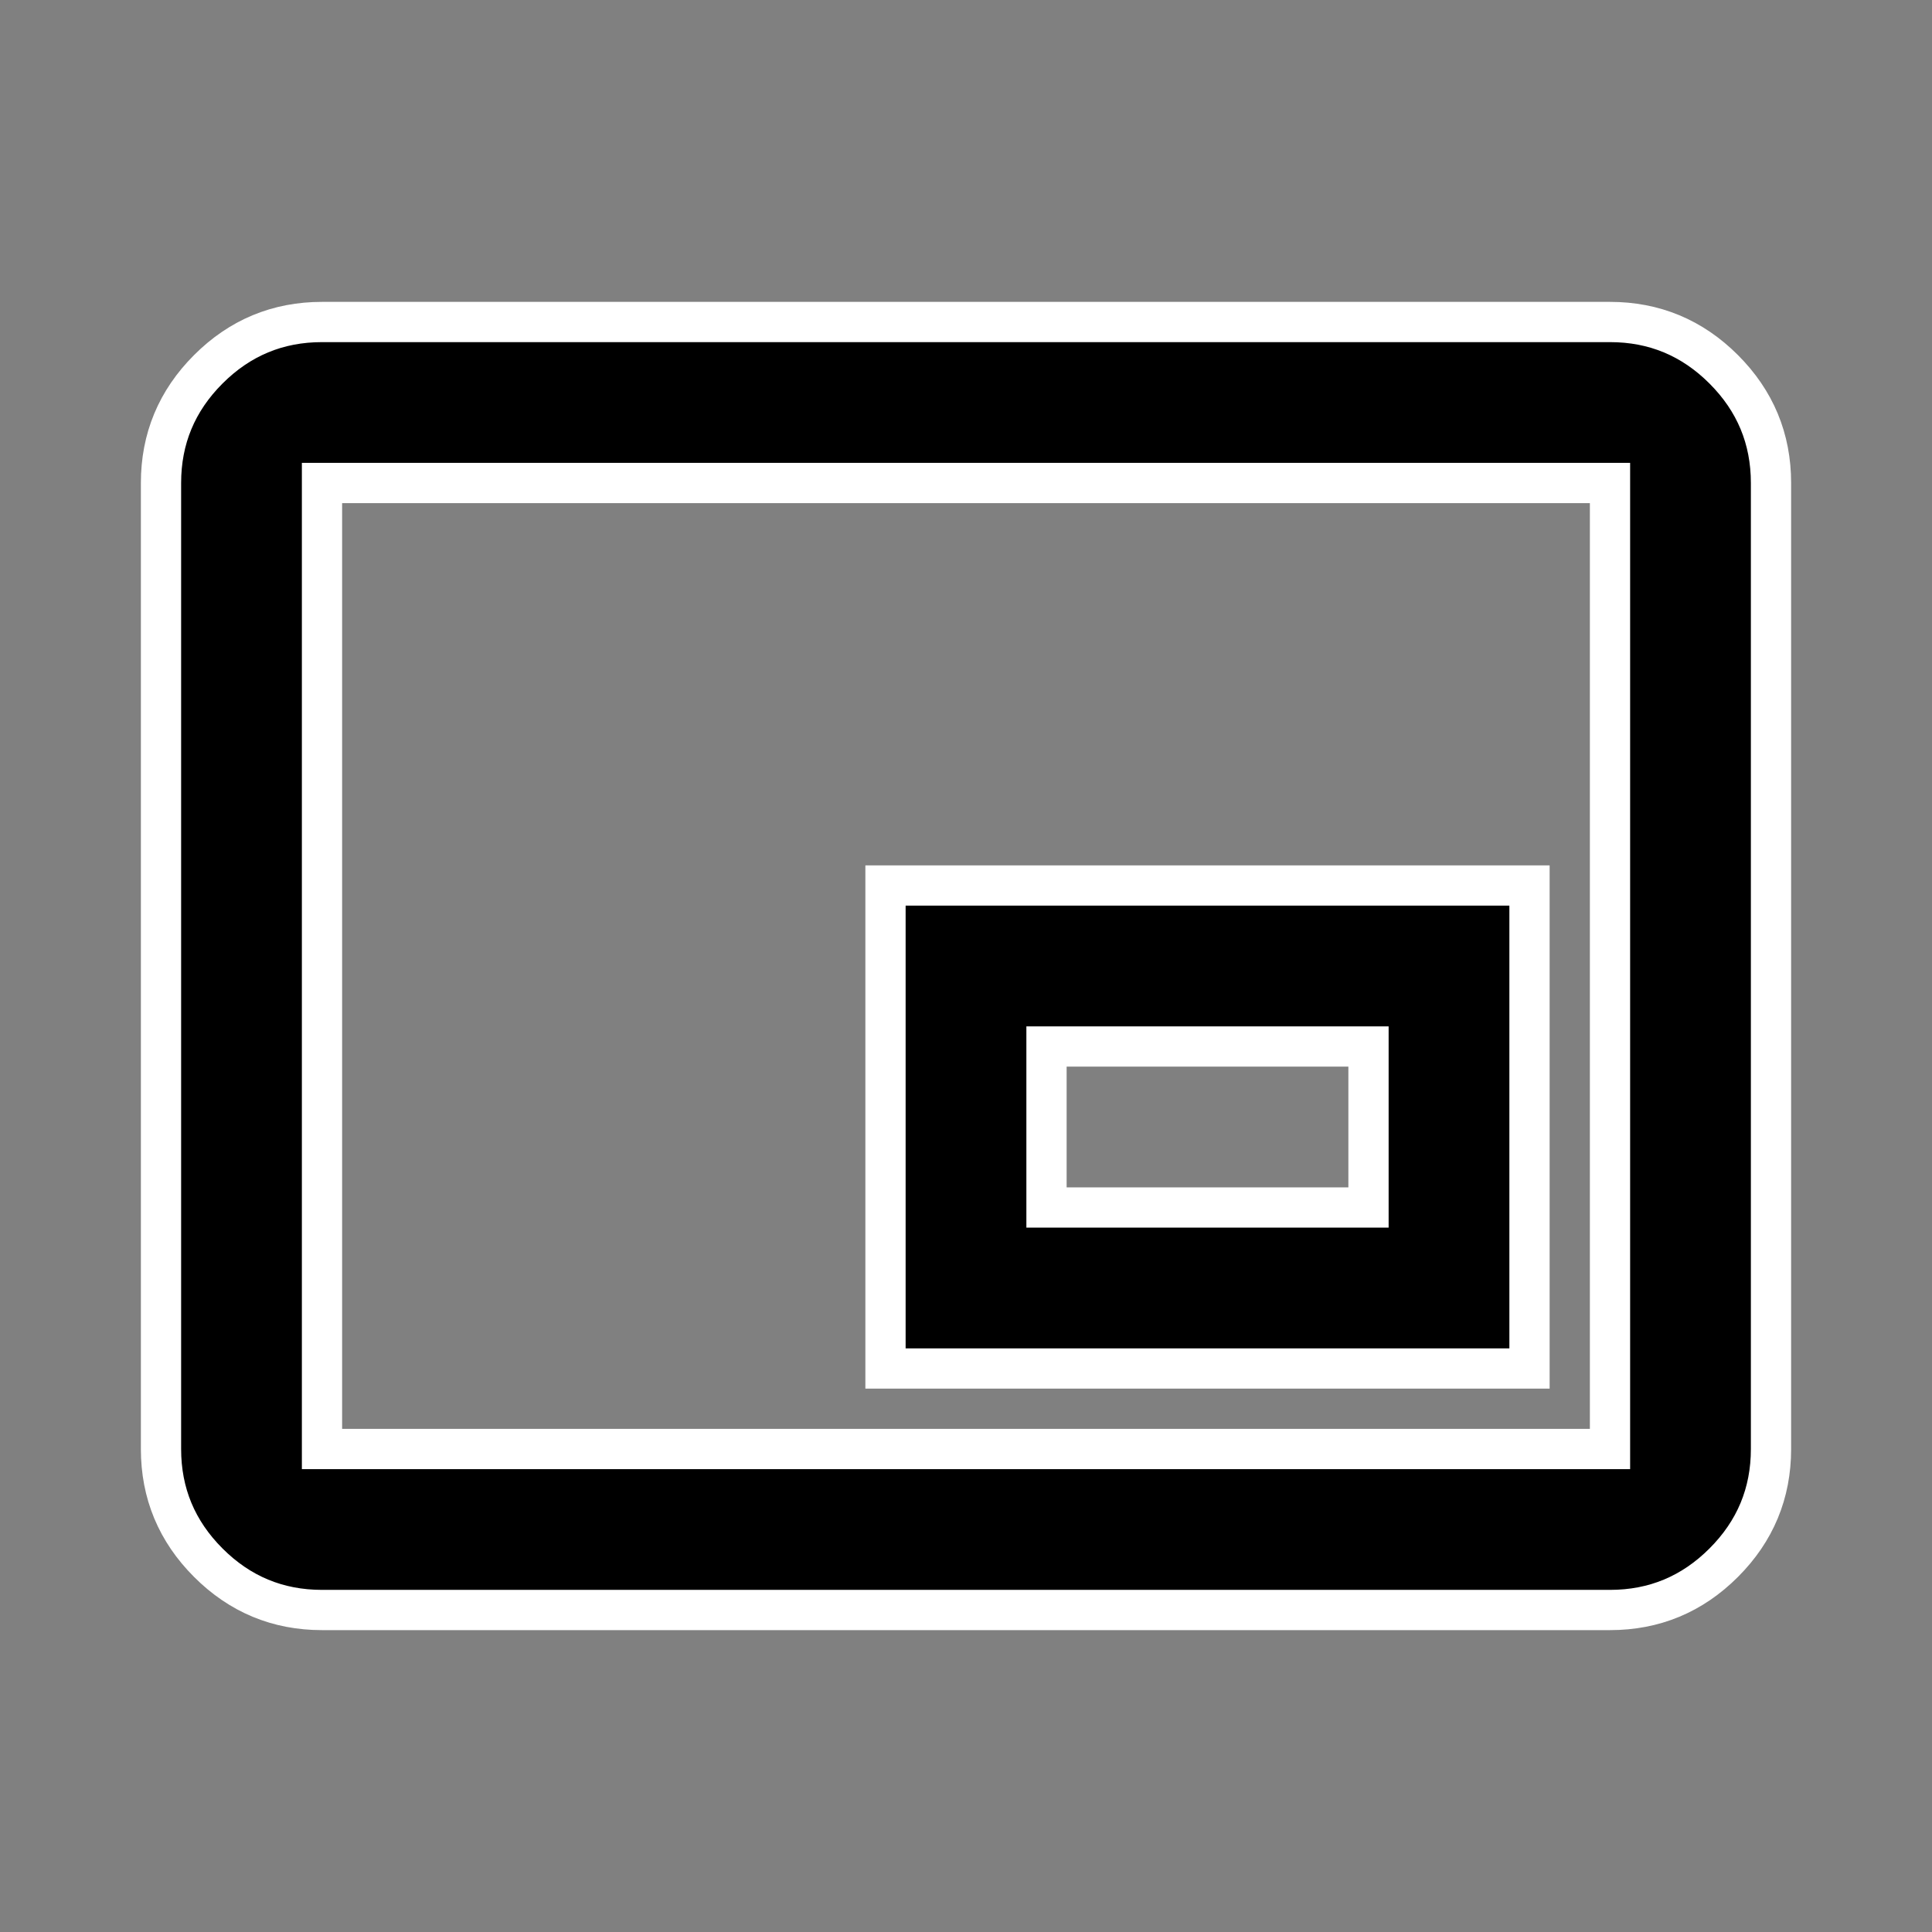 <svg xmlns="http://www.w3.org/2000/svg" viewBox="0 -960 960 960" width="960" height="960">
    <rect x="0" y="-960" width="960" height="960" fill="#808080" stroke="none"/>
    <g fill="#000000">
        <path d="M160-160q-33 0-56.5-23.5T80-240v-480q0-33 23.5-56.5T160-800h640q33 0 56.5 23.5T880-720v480q0 33-23.5 56.5T800-160H160Zm0-80h640v-480H160v480Zm0 0v-480 480Zm280-40h320v-240H440v240Zm80-80v-80h160v80H520Z" stroke="white" stroke-width="20"/>
    </g>
</svg>